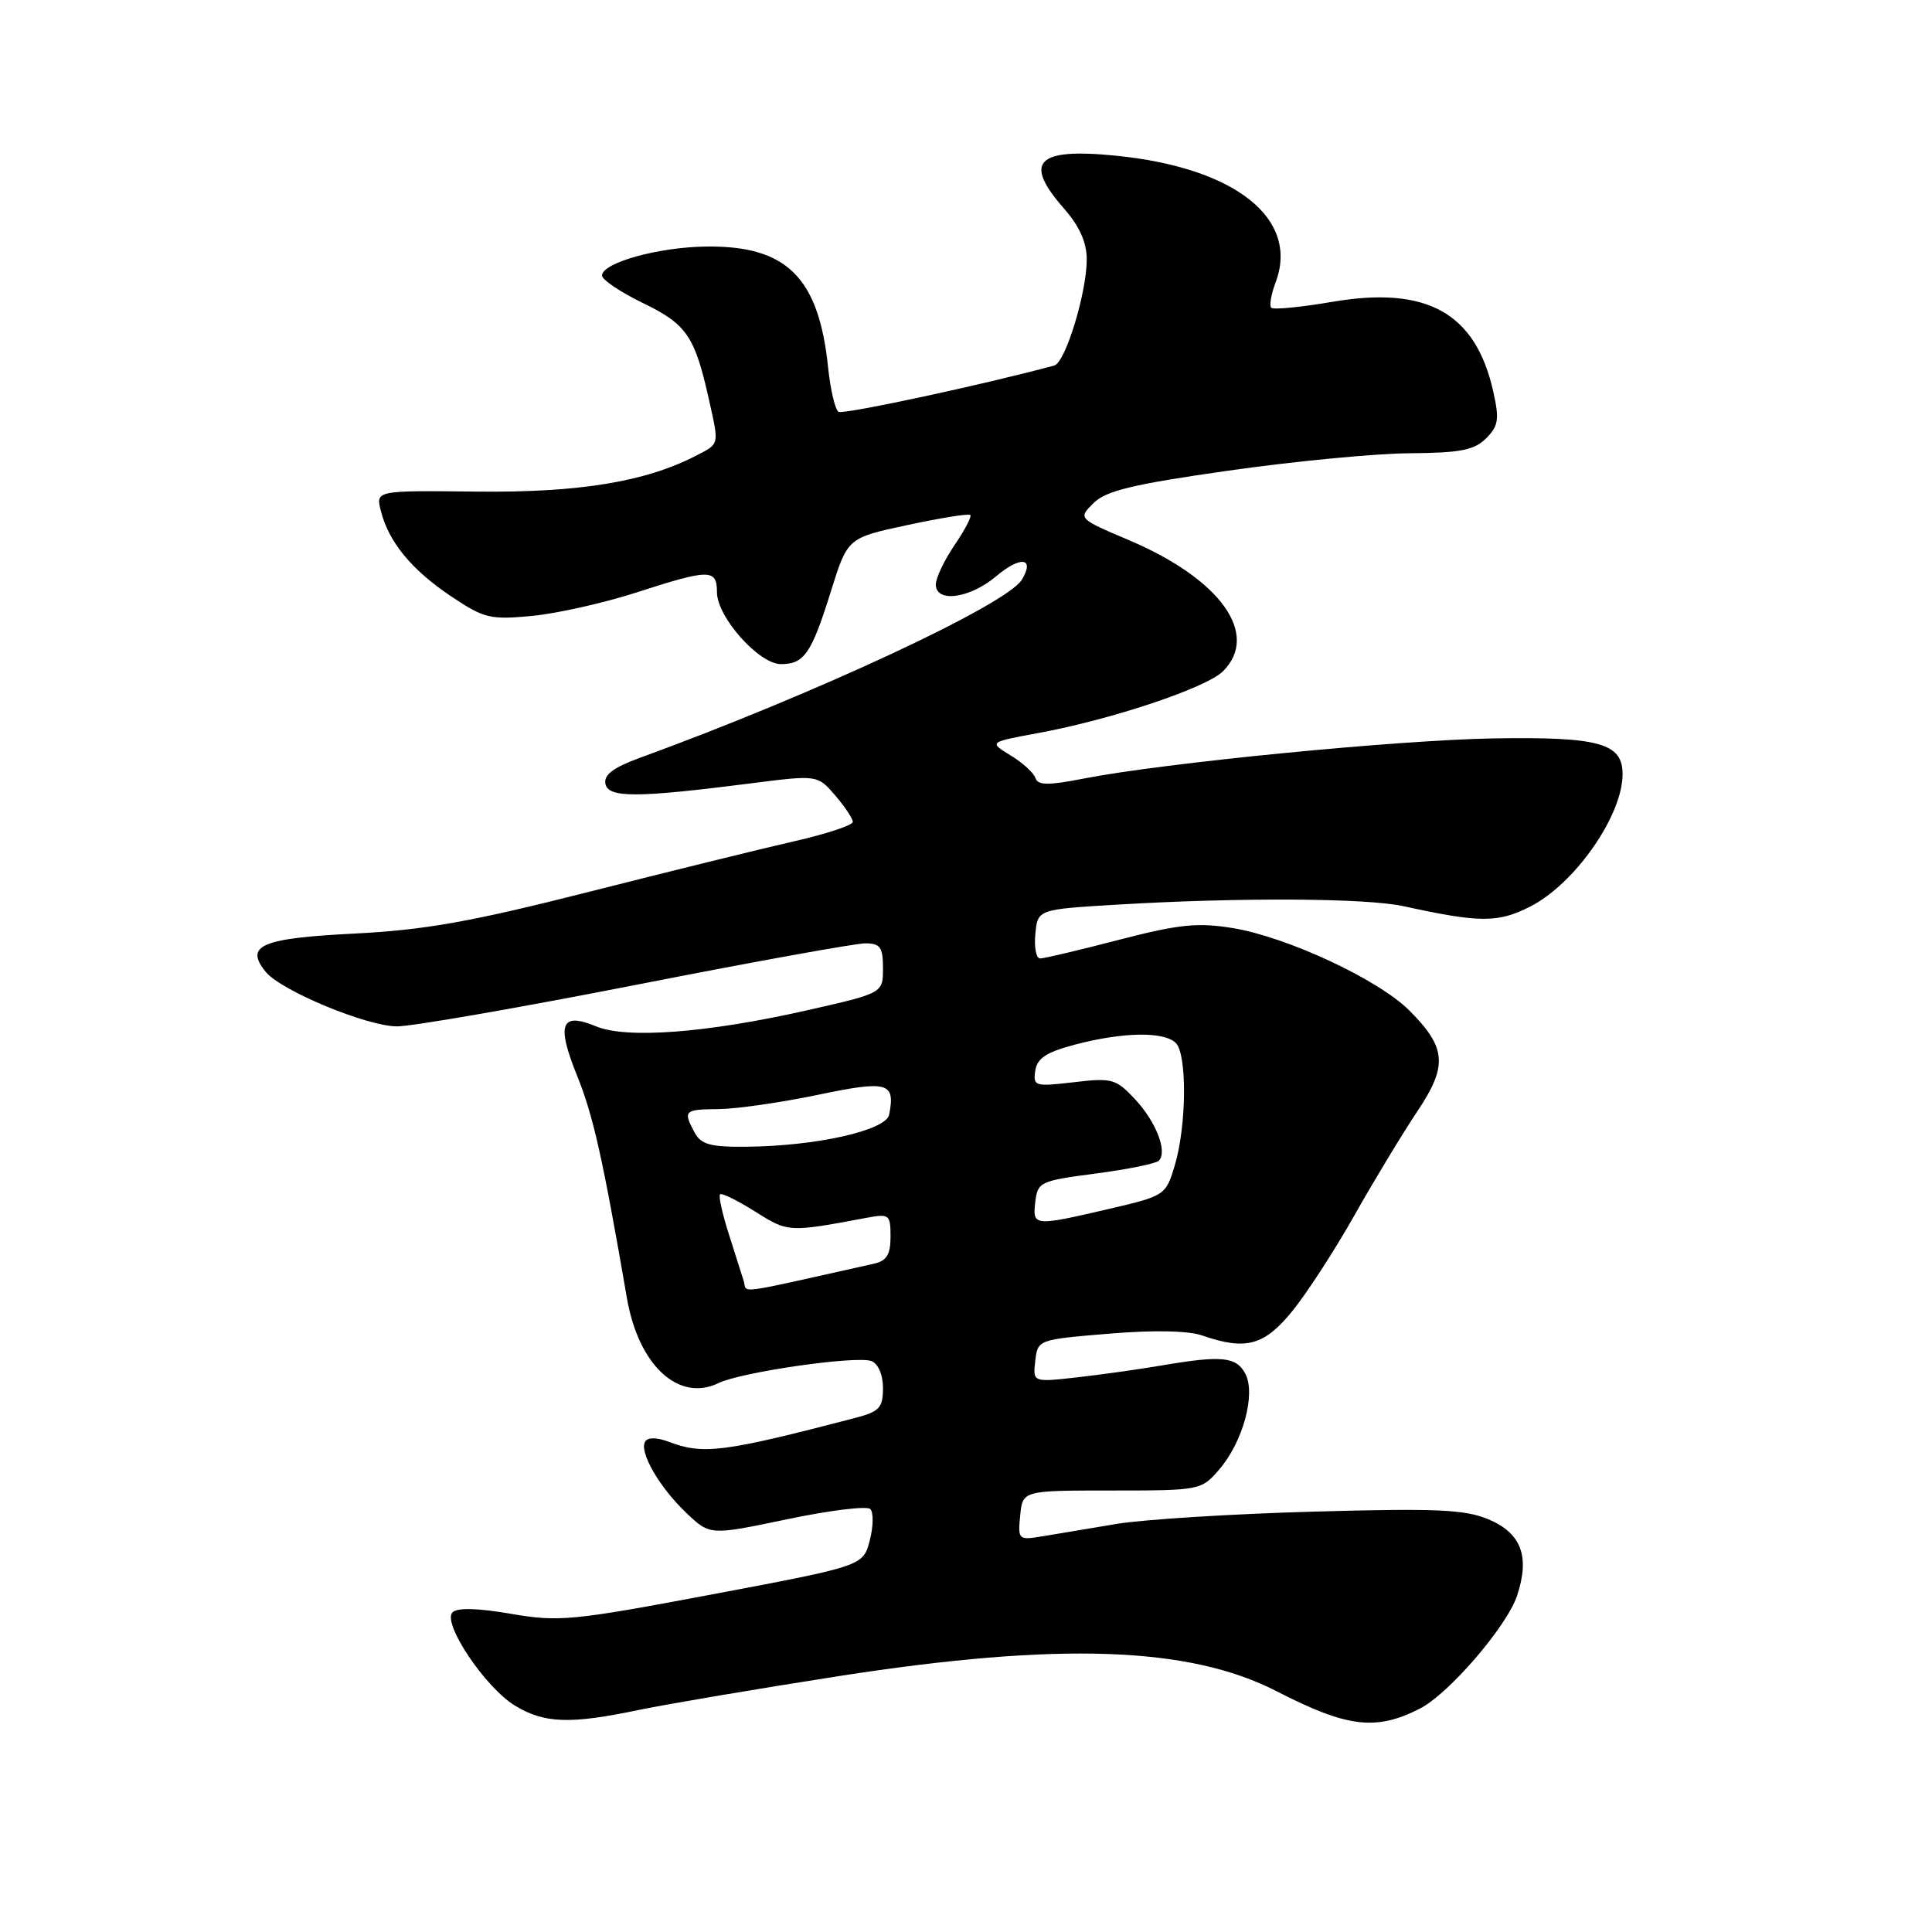 <?xml version="1.0" encoding="UTF-8" standalone="no"?>
<!DOCTYPE svg PUBLIC "-//W3C//DTD SVG 1.1//EN" "http://www.w3.org/Graphics/SVG/1.1/DTD/svg11.dtd" >
<svg xmlns="http://www.w3.org/2000/svg" xmlns:xlink="http://www.w3.org/1999/xlink" version="1.1" viewBox="0 0 256 256">
 <g >
 <path fill="currentColor"
d=" M 188.12 226.41 C 191.96 224.47 199.69 215.48 201.03 211.41 C 202.74 206.22 201.58 203.14 197.21 201.31 C 194.11 200.01 190.29 199.84 174.00 200.30 C 163.28 200.60 151.57 201.33 148.00 201.92 C 144.43 202.52 140.01 203.25 138.18 203.56 C 134.94 204.10 134.87 204.04 135.18 200.81 C 135.50 197.50 135.50 197.50 147.33 197.50 C 159.01 197.50 159.19 197.46 161.54 194.73 C 164.70 191.08 166.44 184.68 165.00 182.00 C 163.80 179.76 161.85 179.58 153.93 180.93 C 150.95 181.44 145.88 182.15 142.68 182.51 C 136.85 183.16 136.85 183.16 137.18 180.33 C 137.50 177.51 137.53 177.50 146.94 176.72 C 152.92 176.22 157.47 176.32 159.34 176.97 C 165.06 178.96 167.52 178.30 171.22 173.75 C 173.13 171.41 176.85 165.68 179.49 161.00 C 182.13 156.32 185.86 150.17 187.77 147.31 C 191.86 141.22 191.67 138.83 186.75 133.90 C 182.64 129.79 170.55 124.15 163.31 122.97 C 158.68 122.22 156.21 122.47 148.27 124.53 C 143.05 125.89 138.35 127.00 137.83 127.00 C 137.30 127.00 137.01 125.54 137.19 123.75 C 137.50 120.50 137.50 120.50 148.00 119.87 C 164.30 118.90 181.05 118.99 186.00 120.08 C 196.09 122.29 198.49 122.30 202.77 120.12 C 208.70 117.09 215.00 108.06 215.00 102.58 C 215.00 98.48 211.93 97.62 198.00 97.84 C 185.23 98.05 154.25 101.08 143.56 103.17 C 138.86 104.09 137.52 104.07 137.20 103.09 C 136.97 102.40 135.49 101.05 133.90 100.09 C 131.03 98.34 131.03 98.34 137.58 97.13 C 147.31 95.34 159.86 91.14 162.06 88.94 C 166.96 84.04 161.72 76.73 149.63 71.59 C 142.85 68.71 142.85 68.71 144.89 66.67 C 146.52 65.03 150.09 64.17 162.72 62.37 C 171.40 61.13 182.21 60.09 186.75 60.06 C 193.49 60.01 195.35 59.65 196.91 58.09 C 198.56 56.44 198.69 55.57 197.86 51.86 C 195.52 41.44 189.06 37.85 176.51 40.00 C 172.36 40.71 168.73 41.06 168.45 40.78 C 168.17 40.51 168.43 39.01 169.01 37.46 C 172.23 29.00 163.73 22.22 147.87 20.63 C 137.33 19.58 135.53 21.42 141.00 27.65 C 143.03 29.97 144.00 32.13 144.00 34.35 C 144.00 38.79 141.18 48.03 139.70 48.43 C 130.52 50.93 111.74 54.96 111.11 54.57 C 110.66 54.29 110.04 51.65 109.73 48.72 C 108.50 36.73 104.23 32.51 93.50 32.67 C 87.18 32.76 79.83 34.81 79.77 36.50 C 79.75 37.05 82.19 38.70 85.20 40.16 C 91.00 42.97 92.07 44.54 93.95 53.00 C 95.30 59.05 95.37 58.76 92.21 60.39 C 85.51 63.85 76.71 65.29 63.14 65.14 C 49.78 64.99 49.78 64.99 50.46 67.68 C 51.49 71.80 54.52 75.49 59.75 79.00 C 64.15 81.95 64.95 82.14 70.50 81.61 C 73.80 81.30 80.00 79.90 84.29 78.52 C 94.03 75.37 95.00 75.36 95.00 78.47 C 95.00 81.75 100.56 88.00 103.48 88.00 C 106.56 88.00 107.52 86.61 110.10 78.35 C 112.31 71.27 112.31 71.27 120.25 69.57 C 124.62 68.63 128.36 68.03 128.57 68.24 C 128.78 68.44 127.83 70.25 126.47 72.25 C 125.11 74.26 124.00 76.59 124.00 77.45 C 124.00 79.91 128.48 79.31 131.97 76.38 C 135.22 73.63 137.16 73.87 135.41 76.80 C 133.45 80.09 108.08 91.92 84.70 100.45 C 81.27 101.70 79.99 102.68 80.22 103.85 C 80.58 105.74 84.34 105.73 99.41 103.81 C 108.32 102.67 108.32 102.67 110.66 105.39 C 111.95 106.89 113.00 108.47 113.00 108.91 C 113.00 109.34 109.51 110.50 105.25 111.47 C 100.99 112.44 88.73 115.46 78.02 118.18 C 62.32 122.16 56.27 123.24 46.82 123.71 C 34.58 124.33 32.36 125.30 35.23 128.80 C 37.28 131.29 48.64 136.00 52.61 136.00 C 54.61 136.00 68.86 133.52 84.27 130.50 C 99.68 127.47 113.34 125.00 114.64 125.00 C 116.64 125.00 117.00 125.50 117.00 128.30 C 117.00 131.60 117.00 131.60 106.85 133.89 C 93.59 136.88 83.04 137.67 78.99 136.00 C 74.32 134.06 73.70 135.68 76.46 142.52 C 78.62 147.87 79.86 153.41 83.07 172.00 C 84.60 180.91 89.92 185.84 95.22 183.26 C 98.22 181.80 113.52 179.60 115.47 180.35 C 116.37 180.70 117.00 182.17 117.00 183.93 C 117.00 186.55 116.53 187.05 113.25 187.90 C 95.80 192.45 93.19 192.78 88.60 191.04 C 87.04 190.45 85.85 190.43 85.49 191.01 C 84.65 192.37 87.35 197.05 90.95 200.48 C 94.08 203.45 94.08 203.45 104.29 201.31 C 109.91 200.13 114.87 199.52 115.31 199.95 C 115.76 200.38 115.73 202.25 115.25 204.11 C 114.37 207.49 114.37 207.49 94.44 211.25 C 75.83 214.76 74.05 214.93 67.72 213.84 C 63.34 213.08 60.59 213.01 59.96 213.64 C 58.56 215.04 64.26 223.58 68.23 226.00 C 72.11 228.37 75.54 228.49 84.68 226.57 C 88.43 225.79 100.41 223.77 111.29 222.07 C 140.39 217.56 157.60 218.16 169.14 224.09 C 178.52 228.91 182.30 229.37 188.12 226.41 Z  M 98.55 169.75 C 98.34 169.06 97.46 166.29 96.59 163.58 C 95.72 160.87 95.19 158.48 95.41 158.26 C 95.63 158.04 97.72 159.06 100.06 160.54 C 104.43 163.30 104.51 163.30 114.75 161.38 C 117.85 160.80 118.00 160.92 118.00 163.87 C 118.00 166.26 117.49 167.08 115.75 167.46 C 96.93 171.66 99.05 171.38 98.55 169.75 Z  M 137.18 159.25 C 137.49 156.62 137.83 156.46 145.18 155.50 C 149.40 154.95 153.17 154.18 153.55 153.80 C 154.73 152.60 153.19 148.64 150.38 145.63 C 147.87 142.95 147.34 142.80 142.28 143.40 C 137.13 144.00 136.87 143.93 137.18 141.87 C 137.43 140.21 138.66 139.41 142.50 138.40 C 148.84 136.74 154.26 136.66 155.80 138.20 C 157.32 139.72 157.23 149.23 155.65 154.47 C 154.47 158.38 154.35 158.46 146.98 160.18 C 136.95 162.51 136.81 162.50 137.18 159.25 Z  M 92.04 150.07 C 90.48 147.16 90.65 147.00 95.25 146.96 C 97.59 146.94 103.47 146.09 108.33 145.08 C 117.65 143.13 118.65 143.40 117.82 147.69 C 117.42 149.79 108.12 151.88 98.79 151.95 C 94.13 151.99 92.88 151.64 92.04 150.07 Z "/>
</g>
</svg>